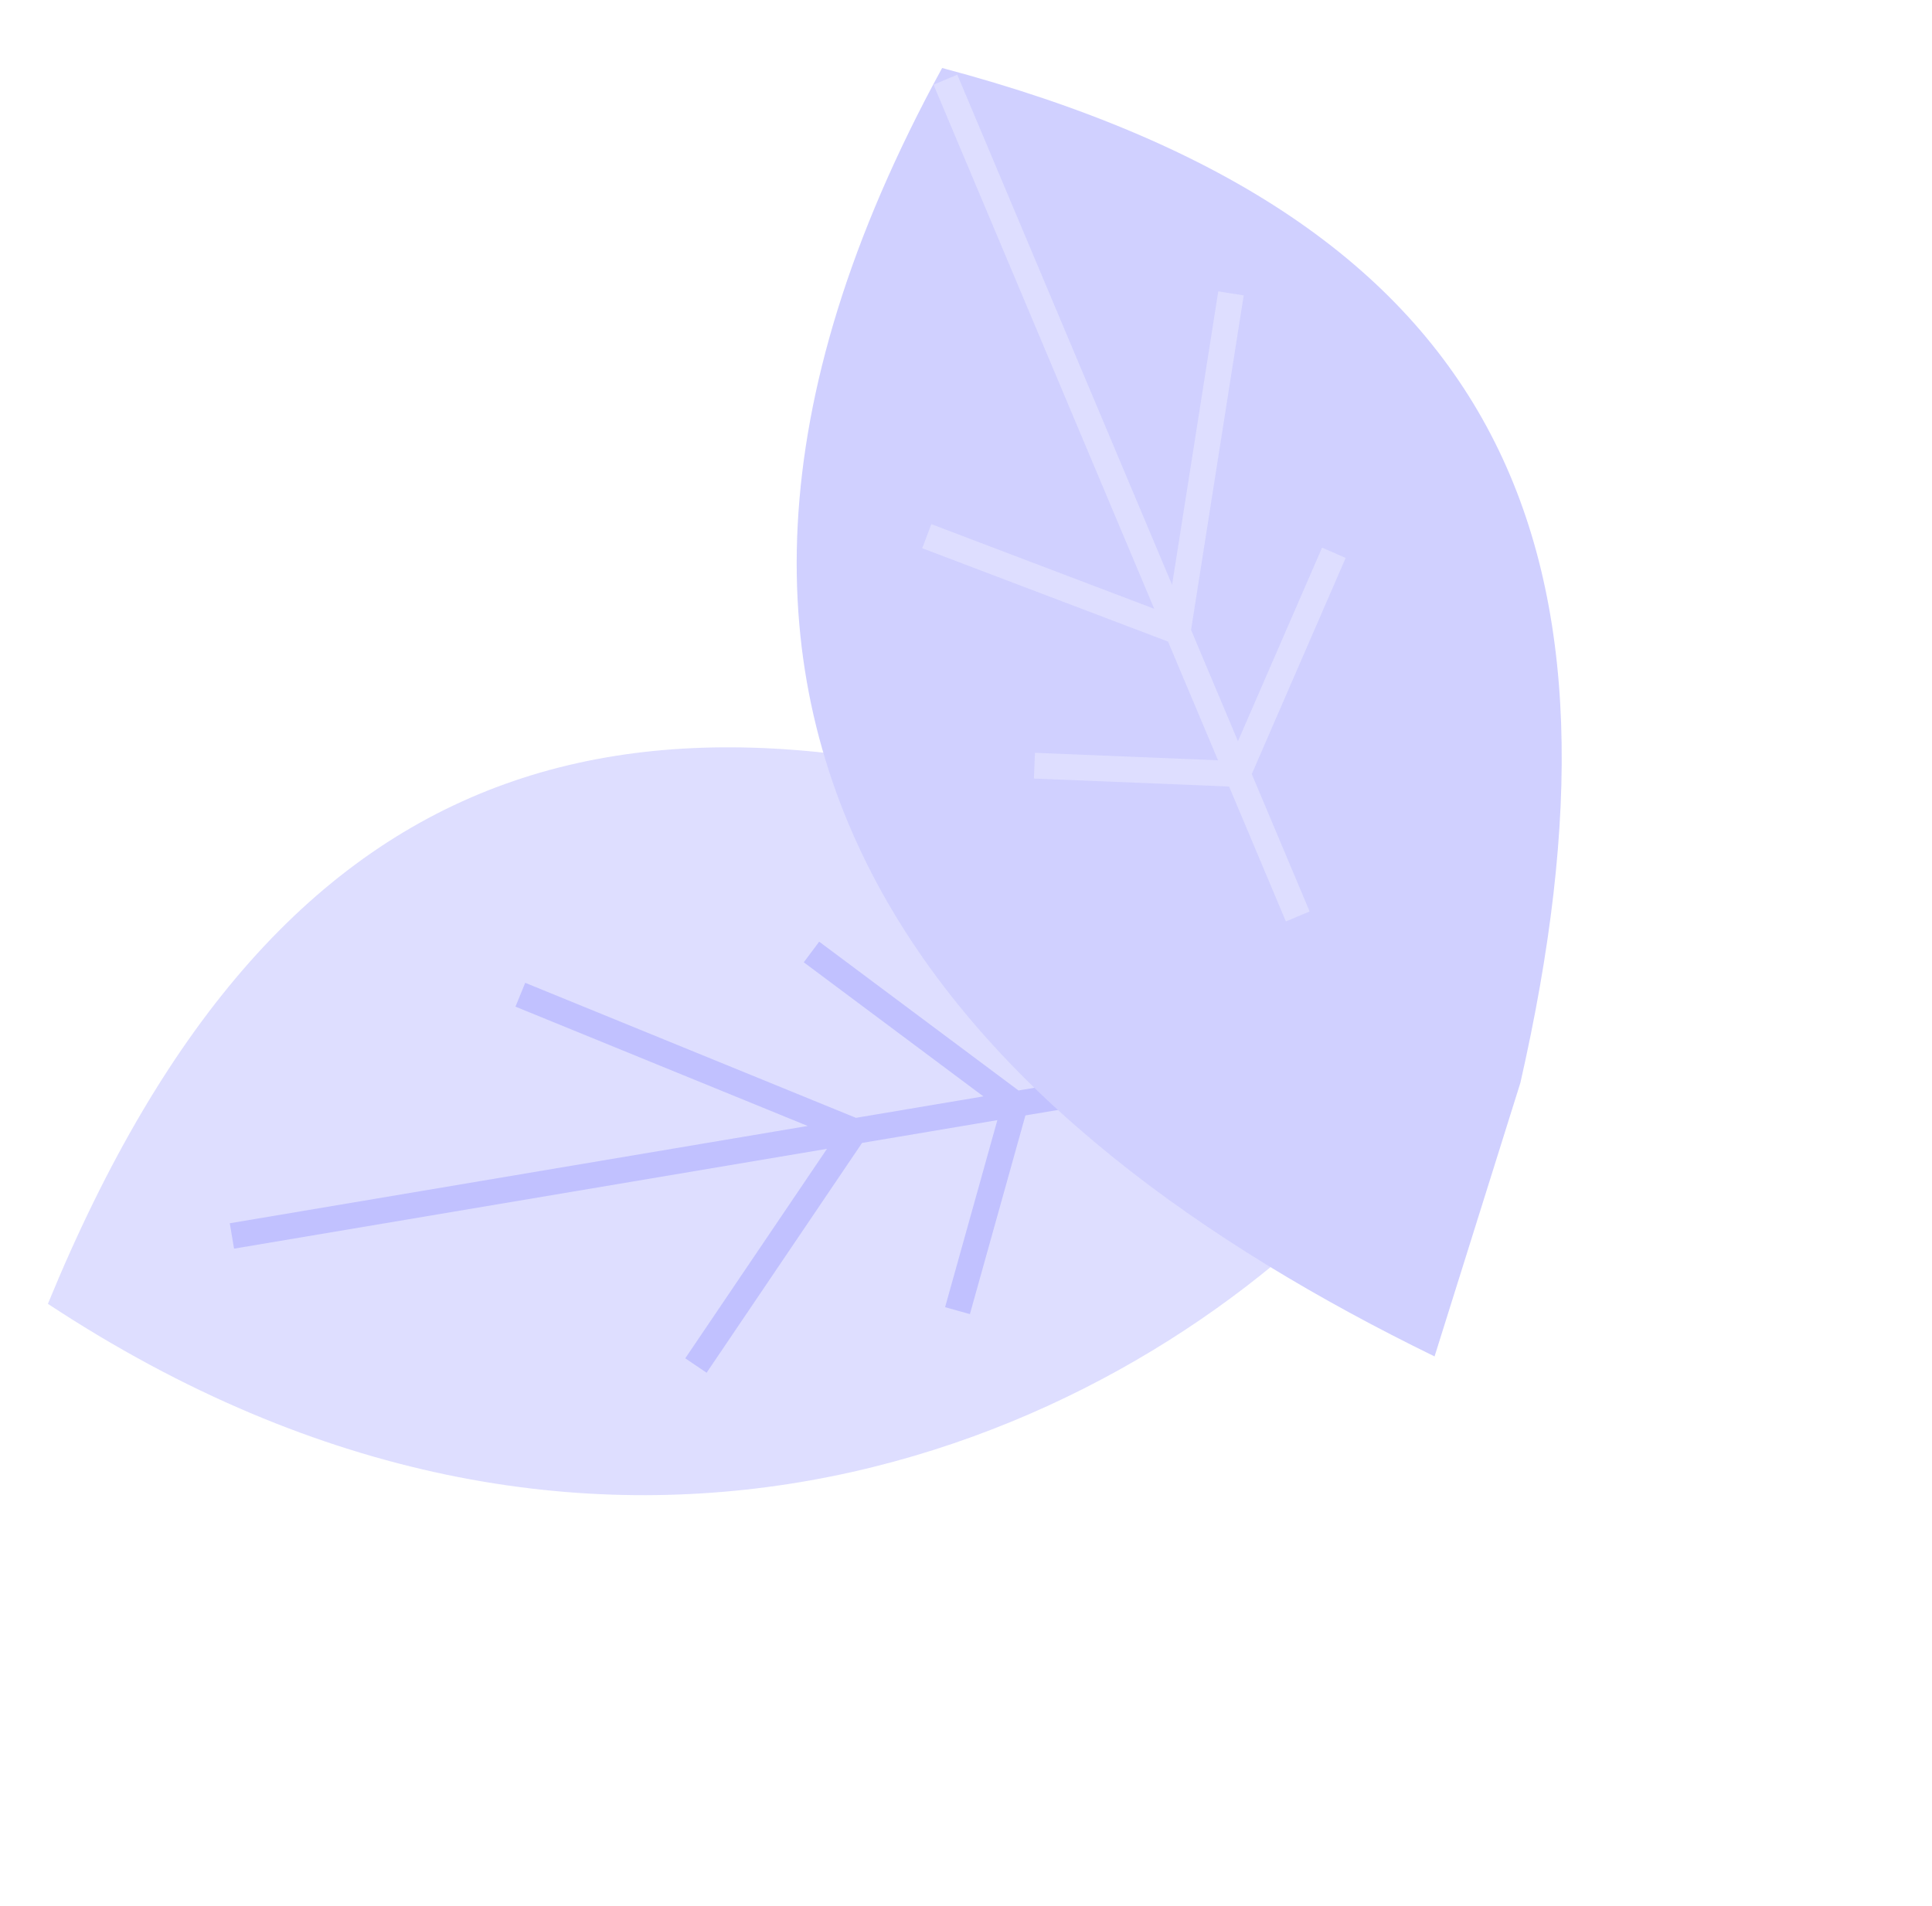 <svg width="150" height="148" viewBox="0 0 150 148" fill="none" xmlns="http://www.w3.org/2000/svg">
<path d="M3.719 101.256C22.037 56.619 50.542 50.119 92.121 65.659L104.926 92.639C85.473 112.73 46.114 129.211 3.719 101.256Z" fill="#DEDEFF"/>
<path d="M18.006 95.984L66.342 87.845M66.342 87.845L40.399 77.251M66.342 87.845L78.821 85.743M66.342 87.845L54.032 106.047M78.821 85.743L91.299 83.642M78.821 85.743L63.003 73.931M78.821 85.743L74.34 101.785" stroke="#C1C1FF" stroke-width="2"/>
<path d="M73.147 5.28C117.577 17.087 127.359 43.105 118.04 84.098L111.379 105.34C75.801 87.973 44.266 58.099 73.147 5.28Z" fill="#D0D0FF"/>
<path d="M73.401 6.188L91.442 49.043M91.442 49.043L95.573 22.784M91.442 49.043L96.1 60.107M91.442 49.043L71.955 41.641M96.1 60.107L100.757 71.17M96.1 60.107L103.561 42.93M96.1 60.107L80.313 59.463" stroke="#DEDEFF" stroke-width="2"/>
</svg>
